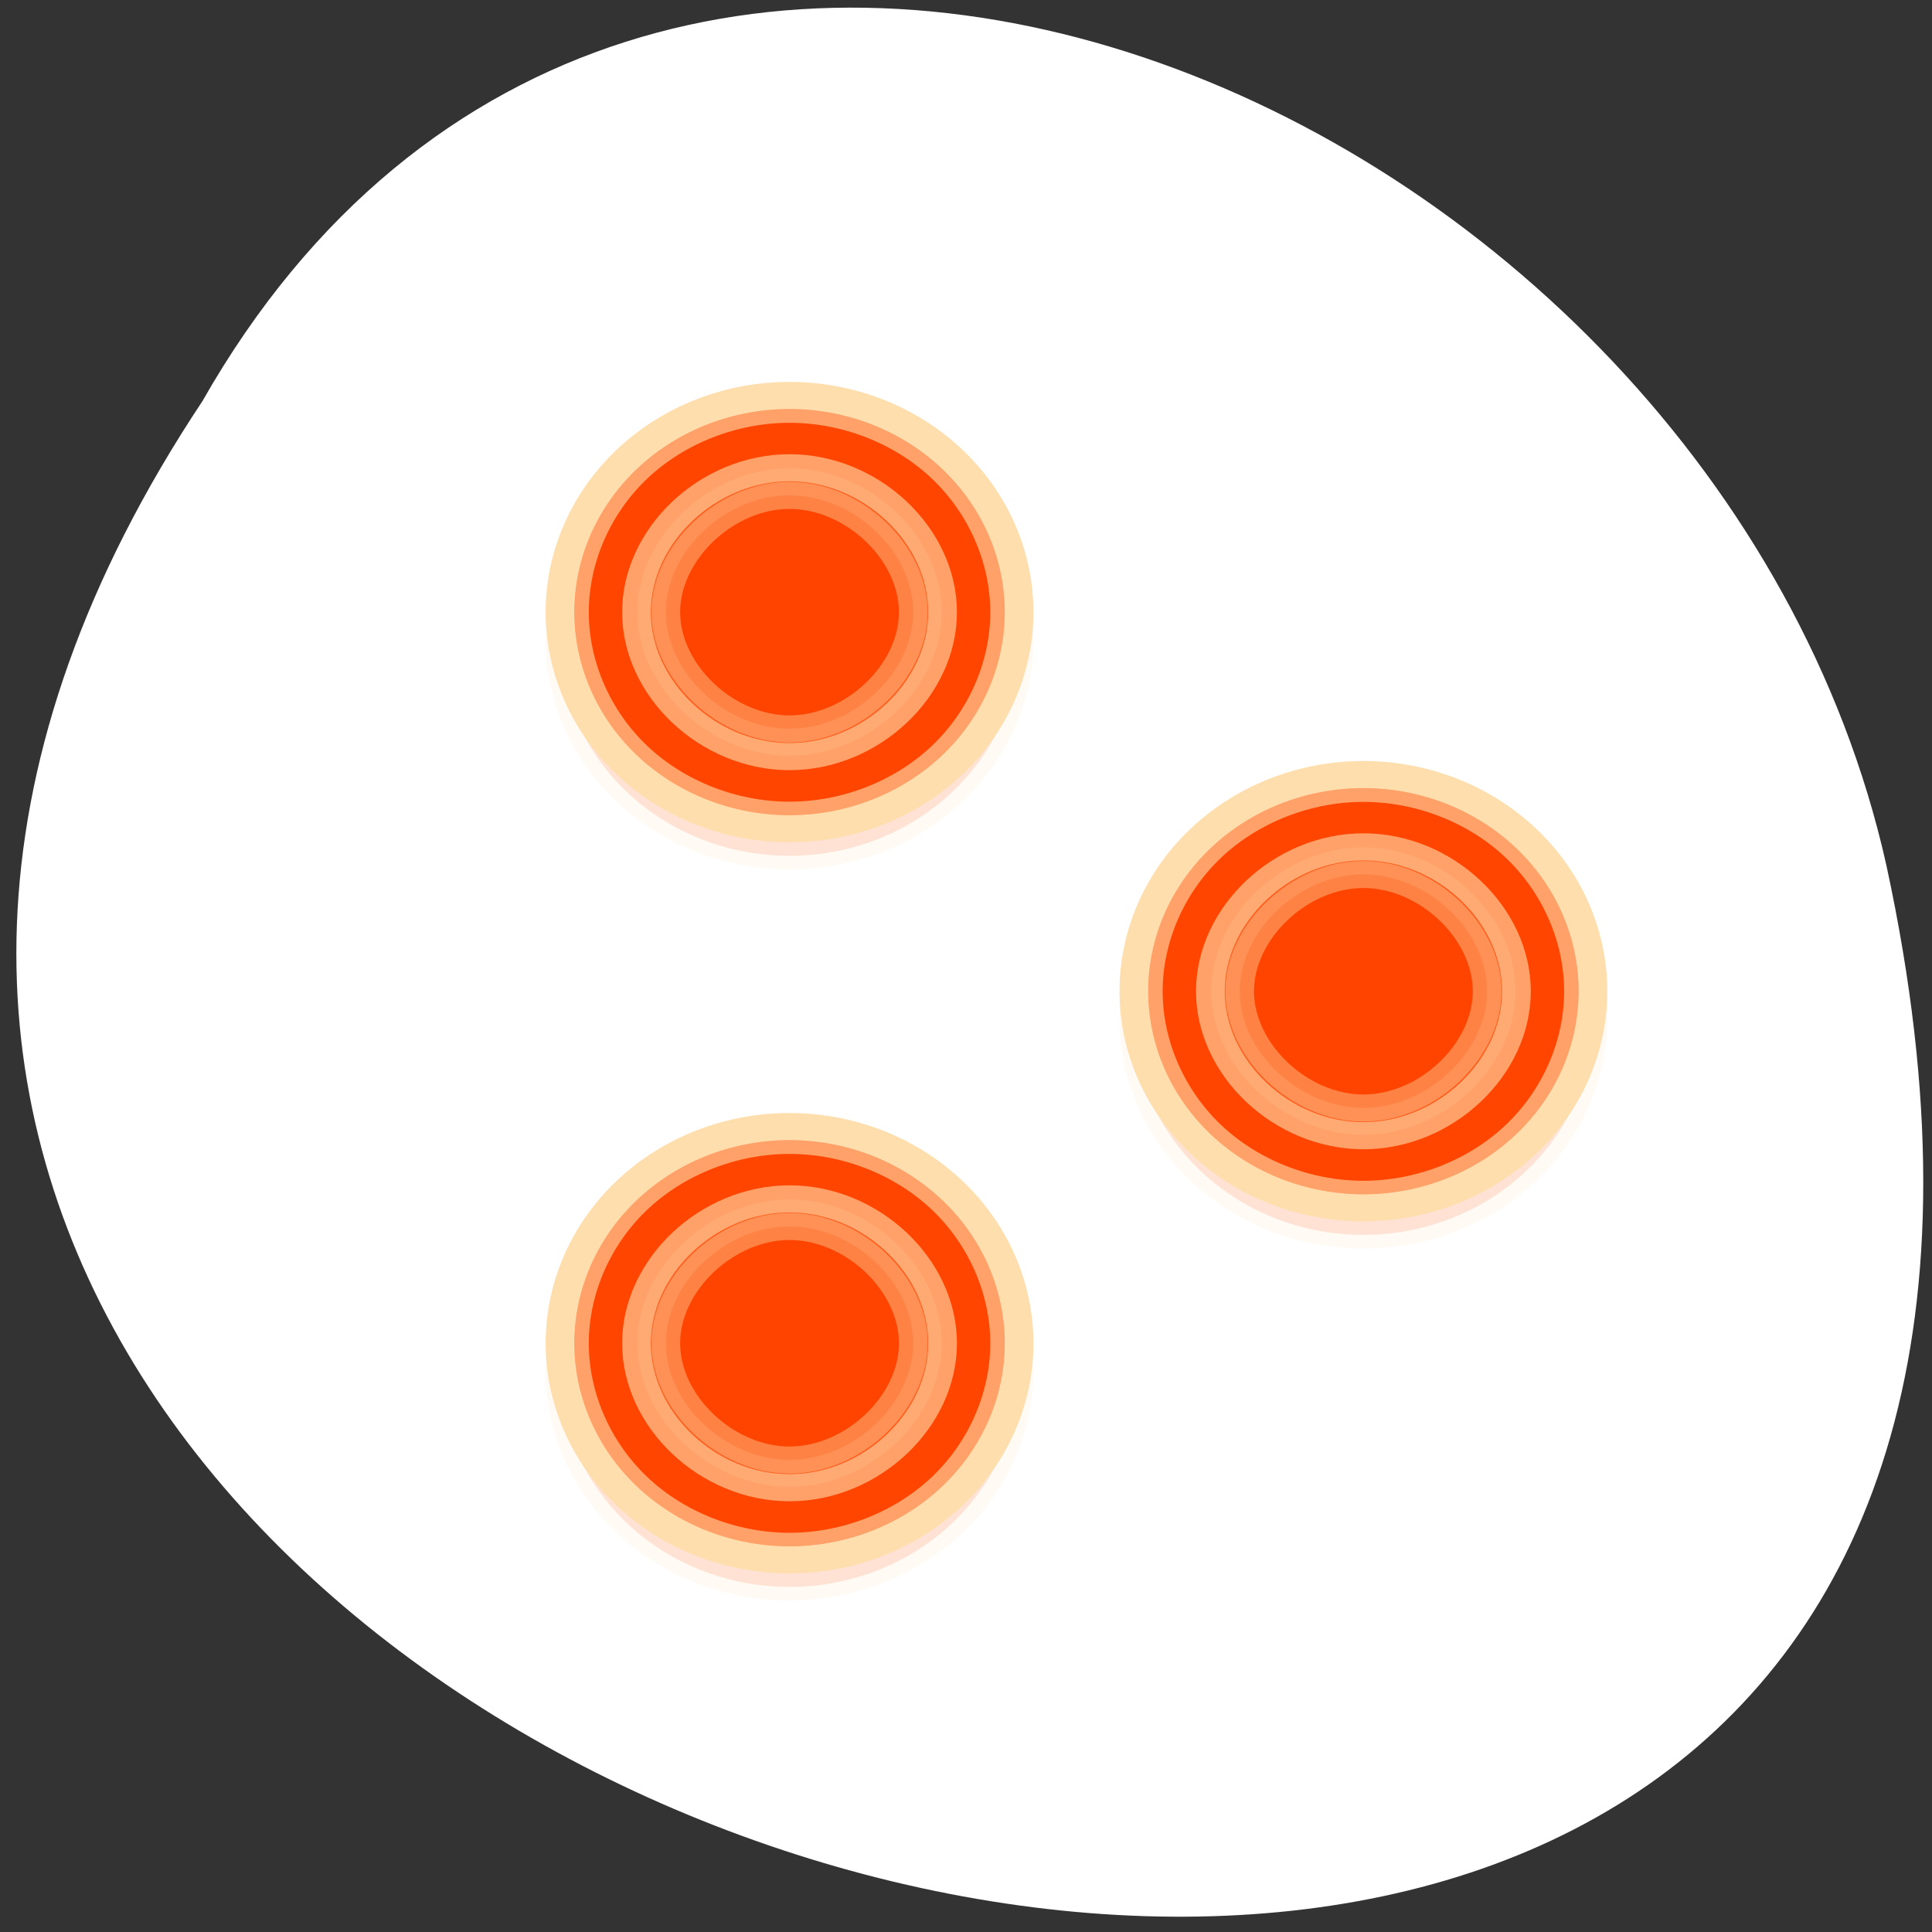 <svg xmlns="http://www.w3.org/2000/svg" xmlns:xlink="http://www.w3.org/1999/xlink" viewBox="0 0 256 256"><rect x="0" y="0" width="256" height="256" fill="#333333" stroke="none"/><defs><path id="0" d="m 153.54 78.21 c 0 12.274 -9.95 22.22 -22.22 22.22 -12.274 0 -22.22 -9.95 -22.22 -22.22 0 -12.274 9.95 -22.22 22.22 -22.22 12.274 0 22.22 9.95 22.22 22.22 z" style="fill:#ff4500;color:#000"/><use id="1" xlink:href="#0"/><path id="2" d="m 22 1015.36 a 8 8 0 0 1 -8 8 8 8 0 0 1 -8 -8 8 8 0 0 1 8 -8 8 8 0 0 1 8 8 z" style="opacity:0.15"/><path id="3" d="m 14 1009.55 c -2.517 0 -4.807 2.29 -4.807 4.807 0 2.517 2.29 4.807 4.807 4.807 2.517 0 4.807 -2.29 4.807 -4.807 0 -2.517 -2.29 -4.807 -4.807 -4.807 z"/><path id="4" d="m 14 1009.03 c -2.837 0 -5.334 2.497 -5.334 5.334 0 2.837 2.497 5.334 5.334 5.334 2.837 0 5.334 -2.497 5.334 -5.334 0 -2.837 -2.497 -5.334 -5.334 -5.334 z" style="opacity:0.6"/></defs><g transform="matrix(0.987 0 0 0.996 1.888 -1.729)" style="fill:#fff"><use xlink:href="#1" transform="translate(15.781 13.13)" width="1" height="1"/><use xlink:href="#1" transform="translate(18.424 91.18)" width="1" height="1"/><use xlink:href="#1" transform="translate(-66.794 48.49)" width="1" height="1"/><path transform="translate(4.323 -795.63)" d="m 20.935 850.74 c -127.95 190.94 280.09 308.54 226.07 61.711 -23.02 -102.01 -167.39 -163.91 -226.07 -61.711 z" style="color:#000"/></g><g transform="matrix(3.802 0 0 3.588 51.39 -3558.42)" style="fill:#ff4500;stroke:#ffdead"><g><use xlink:href="#2"/><path d="m 22 1014.36 a 8 8 0 0 1 -8 8 8 8 0 0 1 -8 -8 8 8 0 0 1 8 -8 8 8 0 0 1 8 8 z"/><use xlink:href="#3"/><path d="m 14 1006.87 c -1.962 0 -3.913 0.808 -5.301 2.195 -1.388 1.388 -2.195 3.339 -2.195 5.301 0 1.962 0.808 3.913 2.195 5.301 1.388 1.388 3.339 2.195 5.301 2.195 1.962 0 3.913 -0.808 5.301 -2.195 1.388 -1.388 2.195 -3.338 2.195 -5.301 0 -1.962 -0.808 -3.913 -2.195 -5.301 c -1.388 -1.387 -3.339 -2.195 -5.301 -2.195 z" style="opacity:0.6"/><use xlink:href="#4"/><path d="m 14 1010.05 c -2.217 0 -4.313 2.095 -4.313 4.313 0 2.217 2.095 4.313 4.313 4.313 2.217 0 4.313 -2.095 4.313 -4.313 0 -2.217 -2.095 -4.313 -4.313 -4.313 z" style="opacity:0.4"/></g><g transform="translate(20 14)"><use xlink:href="#2"/><path d="m 22 1014.36 a 8 8 0 0 1 -8 8 8 8 0 0 1 -8 -8 8 8 0 0 1 8 -8 8 8 0 0 1 8 8 z" id="5"/><use xlink:href="#3"/><path d="m 14 1006.87 c -1.962 0 -3.913 0.808 -5.301 2.195 -1.388 1.388 -2.195 3.339 -2.195 5.301 0 1.962 0.808 3.913 2.195 5.301 1.388 1.388 3.339 2.195 5.301 2.195 1.962 0 3.913 -0.808 5.301 -2.195 1.388 -1.388 2.195 -3.338 2.195 -5.301 0 -1.962 -0.808 -3.913 -2.195 -5.301 c -1.388 -1.387 -3.339 -2.195 -5.301 -2.195 z" id="6" style="opacity:0.6"/><use xlink:href="#4"/><path d="m 14 1010.05 c -2.217 0 -4.313 2.095 -4.313 4.313 0 2.217 2.095 4.313 4.313 4.313 2.217 0 4.313 -2.095 4.313 -4.313 0 -2.217 -2.095 -4.313 -4.313 -4.313 z" id="7" style="opacity:0.4"/></g><g transform="translate(0 27)"><use xlink:href="#2"/><use xlink:href="#5"/><use xlink:href="#3"/><use xlink:href="#6"/><use xlink:href="#4"/><use xlink:href="#7"/></g></g></svg>
